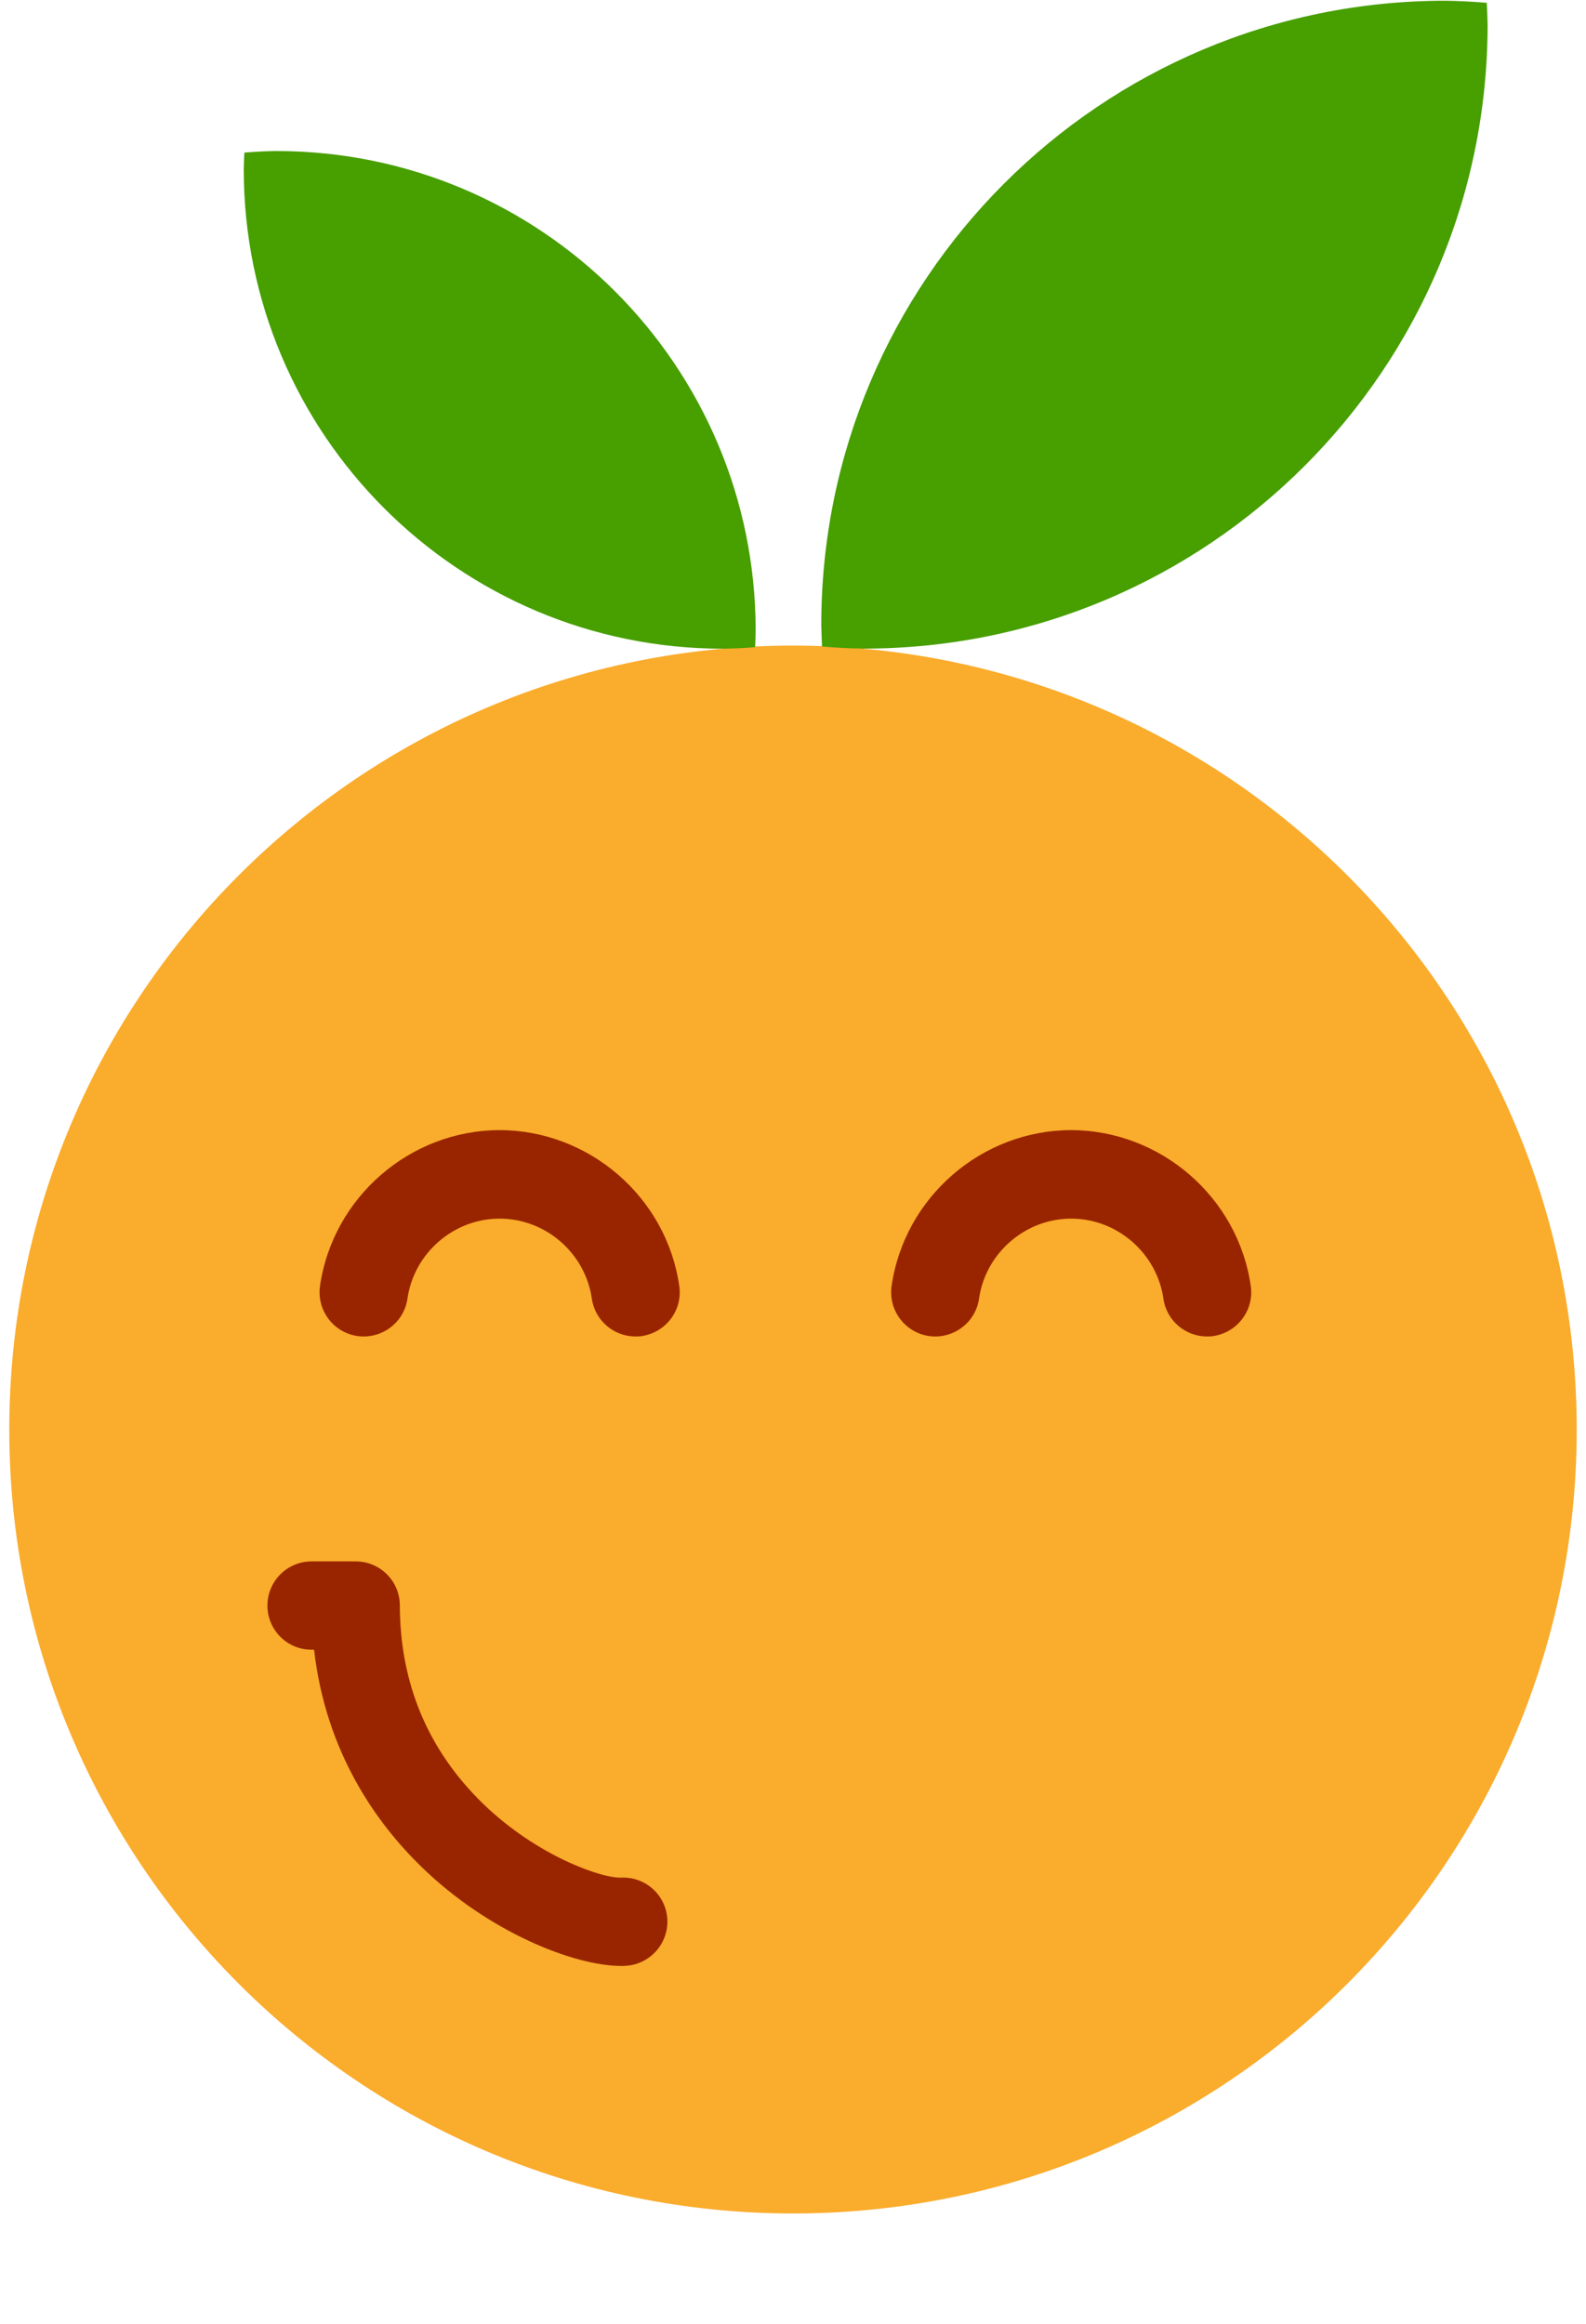 <?xml version="1.0" encoding="utf-8"?>
<!DOCTYPE svg PUBLIC "-//W3C//DTD SVG 1.1//EN" "http://www.w3.org/Graphics/SVG/1.1/DTD/svg11.dtd">
<!-- Clemoji 3.0: hihi.svg (^^) - licence GPLv3 or later - Author Buddy - https://zestedesavoir.com/ -->
<svg xmlns:dc="http://purl.org/dc/elements/1.1/" xmlns:cc="http://creativecommons.org/ns#" xmlns:rdf="http://www.w3.org/1999/02/22-rdf-syntax-ns#" xmlns:svg="http://www.w3.org/2000/svg" xmlns="http://www.w3.org/2000/svg" xmlns:xlink="http://www.w3.org/1999/xlink" xml:space="preserve" version="1.1" id="clemoji3_hihi" x="0px" y="0px" width="19px" height="27.834px" viewBox="0 0 19 27.834" enable-background="new 0 0 19 27.834">
  <g id="g10" transform="matrix(1.25,0,0,-1.25,-2.5,62.5)">
    <g id="g20" transform="translate(36,19)">
      <path id="path22" fill="#FAAC2C" d="M-18.889,17.304c0-4.148-3.362-7.51-7.511-7.51c-4.148,0-7.511,3.363-7.511,7.51c0,4.148,3.363,7.511,7.511,7.511C-22.252,24.815-18.889,21.453-18.889,17.304" />
    </g>
    <path id="g24" fill="#992500" d="M7.959,31.165c-0.461,0-1.28,0.327-1.92,0.95c-0.421,0.409-0.915,1.085-1.029,2.08H4.986c-0.234,0-0.423,0.189-0.423,0.423c0,0.233,0.189,0.423,0.423,0.423h0.423c0.234,0,0.423-0.189,0.423-0.423c0.002-0.747,0.27-1.385,0.796-1.897c0.522-0.506,1.152-0.723,1.334-0.709c0.235,0.005,0.428-0.178,0.434-0.412c0.005-0.234-0.179-0.427-0.413-0.434C7.977,31.165,7.968,31.165,7.959,31.165z"/>
    <path id="g32" fill="#992500" d="M8.09,37.196c-0.207,0-0.388,0.152-0.418,0.363c-0.063,0.436-0.443,0.766-0.884,0.766c-0.44,0-0.82-0.33-0.883-0.766c-0.033-0.233-0.25-0.391-0.479-0.359c-0.232,0.034-0.392,0.248-0.359,0.48c0.123,0.85,0.862,1.491,1.721,1.493c0.86-0.002,1.6-0.643,1.722-1.493c0.034-0.231-0.127-0.445-0.358-0.48C8.131,37.196,8.11,37.196,8.09,37.196z"/>
    <path id="g36" fill="#992500" d="M13.567,37.196c-0.206,0-0.388,0.152-0.417,0.363c-0.064,0.436-0.444,0.766-0.884,0.766c-0.44,0-0.82-0.33-0.883-0.766c-0.033-0.233-0.25-0.391-0.479-0.359c-0.232,0.034-0.392,0.248-0.359,0.48c0.123,0.85,0.861,1.491,1.72,1.493c0.859-0.002,1.6-0.643,1.722-1.493c0.034-0.231-0.127-0.445-0.358-0.48C13.609,37.196,13.587,37.196,13.567,37.196z"/>
    <g id="gfeuille" transform="translate(113.911,50.659)">
      <path id="path41" fill="#479F00" d="M-98.058-0.666c-3.305,0-5.983-2.679-5.982-5.982c0.002-0.069,0.004-0.137,0.007-0.205c0.131-0.011,0.264-0.018,0.396-0.02c3.304-0.001,5.983,2.678,5.983,5.982c0,0,0,0,0,0.001c-0.002,0.068-0.004,0.136-0.008,0.204C-97.792-0.675-97.926-0.668-98.058-0.666L-98.058-0.666z" />
      <path id="path41-2" fill="#479F00" d="M-109.264-2.106c2.538,0,4.595-2.058,4.595-4.595c-0.001-0.053-0.002-0.105-0.005-0.158c-0.102-0.009-0.204-0.013-0.305-0.015c-2.538-0.001-4.596,2.057-4.596,4.595c0,0.001,0,0.001,0,0.001c0.001,0.052,0.003,0.105,0.006,0.157C-109.468-2.113-109.367-2.107-109.264-2.106L-109.264-2.106z" />
    </g>
  </g>
</svg>